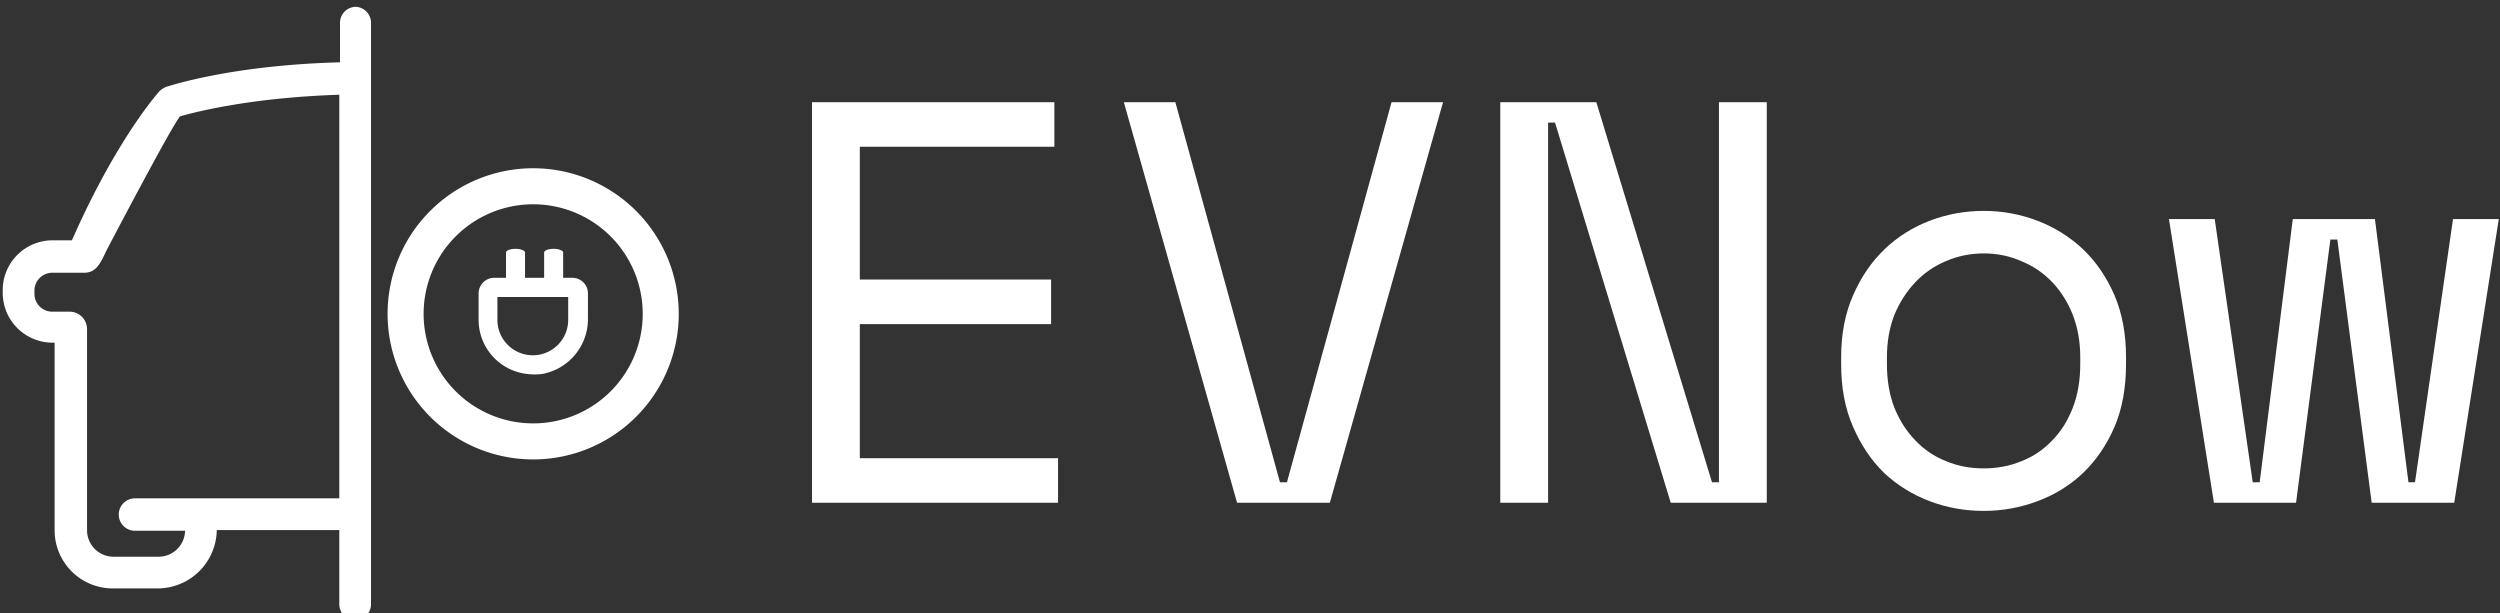 <svg data-v-423bf9ae="" xmlns="http://www.w3.org/2000/svg" viewBox="0 0 367 90" class="iconLeft"><rect x="0" y="0" width="367" height="90" fill="#333333" stroke="none"/><!----><!----><!----><g data-v-423bf9ae="" id="4760a3a7-c251-48d7-9193-c7c7253cdd56" fill="white" transform="matrix(6,0,0,6,111.281,-20.28)"><path d="M1.32 15.68L1.32 5.88L7.25 5.88L7.25 6.97L2.49 6.97L2.49 10.22L7.17 10.22L7.17 11.31L2.49 11.31L2.49 14.59L7.34 14.59L7.34 15.68L1.32 15.68ZM11.72 15.68L8.95 5.88L10.21 5.88L12.77 15.18L12.94 15.18L15.50 5.88L16.76 5.88L13.99 15.68L11.72 15.68ZM20.51 5.88L23.34 15.18L23.51 15.18L23.51 5.88L24.68 5.88L24.68 15.68L22.33 15.68L19.50 6.38L19.33 6.38L19.33 15.68L18.16 15.68L18.16 5.88L20.51 5.88ZM33.47 12.12L33.47 12.29L33.47 12.29Q33.47 13.16 33.19 13.82L33.19 13.82L33.19 13.82Q32.90 14.49 32.42 14.95L32.42 14.95L32.42 14.95Q31.95 15.40 31.31 15.64L31.31 15.64L31.31 15.64Q30.67 15.88 29.99 15.88L29.99 15.88L29.99 15.88Q29.29 15.88 28.66 15.64L28.66 15.64L28.66 15.64Q28.03 15.40 27.55 14.95L27.55 14.95L27.55 14.95Q27.08 14.49 26.79 13.82L26.79 13.82L26.79 13.82Q26.50 13.16 26.50 12.29L26.50 12.29L26.50 12.12L26.50 12.12Q26.50 11.27 26.79 10.61L26.79 10.61L26.79 10.61Q27.08 9.94 27.56 9.48L27.56 9.48L27.56 9.48Q28.04 9.02 28.67 8.78L28.67 8.78L28.67 8.78Q29.30 8.54 29.99 8.54L29.99 8.54L29.99 8.54Q30.67 8.54 31.30 8.78L31.30 8.78L31.30 8.78Q31.93 9.02 32.42 9.48L32.42 9.48L32.42 9.48Q32.90 9.94 33.19 10.61L33.19 10.61L33.19 10.61Q33.47 11.27 33.47 12.12L33.47 12.12ZM29.99 14.84L29.99 14.84L29.99 14.84Q30.49 14.84 30.92 14.66L30.92 14.66L30.92 14.66Q31.35 14.49 31.67 14.15L31.67 14.15L31.67 14.15Q31.99 13.82 32.17 13.35L32.17 13.35L32.17 13.35Q32.35 12.88 32.35 12.29L32.35 12.29L32.35 12.12L32.35 12.12Q32.35 11.56 32.17 11.09L32.17 11.09L32.17 11.09Q31.99 10.63 31.67 10.29L31.67 10.29L31.67 10.29Q31.35 9.95 30.91 9.77L30.91 9.77L30.91 9.77Q30.48 9.58 29.99 9.58L29.99 9.58L29.99 9.58Q29.50 9.58 29.06 9.77L29.06 9.77L29.06 9.77Q28.63 9.95 28.31 10.29L28.31 10.29L28.31 10.29Q27.99 10.63 27.80 11.09L27.80 11.09L27.80 11.09Q27.62 11.56 27.62 12.12L27.62 12.12L27.62 12.29L27.62 12.29Q27.62 12.88 27.80 13.35L27.80 13.35L27.80 13.35Q27.99 13.82 28.31 14.15L28.31 14.15L28.31 14.15Q28.63 14.49 29.06 14.66L29.06 14.66L29.06 14.66Q29.48 14.84 29.99 14.84ZM42.59 8.74L41.50 15.68L39.48 15.68L38.64 9.24L38.47 9.24L37.63 15.68L35.62 15.68L34.52 8.74L35.64 8.74L36.57 15.18L36.74 15.18L37.55 8.74L39.56 8.74L40.38 15.18L40.54 15.18L41.47 8.74L42.59 8.74Z"></path></g><!----><g data-v-423bf9ae="" id="937e563e-37a9-4d9a-a0cb-6be2ae05341b" transform="matrix(1.058,0,0,1.058,0.4,1)" stroke="none" fill="white"><path d="M49 0a2.22 2.22 0 0 0-2.2 2.2v5.5c-15.2.4-23.7 3.3-24.1 3.4a2.73 2.73 0 0 0-1.2.9c-1.2 1.4-6.4 7.9-11.9 20.4H6.9A6.91 6.91 0 0 0 0 39.3v.4a6.91 6.91 0 0 0 6.9 6.9h.3v26a8.07 8.07 0 0 0 8.1 8.1h6.2a8.22 8.22 0 0 0 8.2-8.1h17v10.3a2.2 2.2 0 0 0 4.4 0V2.3A2.22 2.22 0 0 0 49 0zm-2.3 68.2H18.4a2.25 2.25 0 0 0-.1 4.5h7a3.67 3.67 0 0 1-3.7 3.6h-6.2a3.67 3.67 0 0 1-3.7-3.6v-28a2.43 2.43 0 0 0-2.4-2.4H6.9a2.48 2.48 0 0 1-2.5-2.5v-.4a2.48 2.48 0 0 1 2.5-2.5h4.4c1.7 0 2.3-1.4 3.1-3.1 0 0 9-17.2 10.2-18.6 2.1-.6 9.8-2.6 22.1-3zM73.6 22.4a20.2 20.2 0 1 0 20.2 20.2 20.21 20.21 0 0 0-20.2-20.2zm0 35.4a15.2 15.2 0 1 1 15.2-15.2 15.19 15.19 0 0 1-15.2 15.2z"></path><path d="M79 37.6h-1.24v-3.5c0-.28-.59-.52-1.32-.52s-1.32.23-1.32.52v3.5h-2.65v-3.5c0-.28-.59-.52-1.32-.52s-1.32.23-1.32.52v3.5h-1.64a2.17 2.17 0 0 0-2.16 2.17v3.67a7.56 7.56 0 0 0 6.79 7.51 8.34 8.34 0 0 0 2 0 7.74 7.74 0 0 0 6.38-7.68v-3.5A2.17 2.17 0 0 0 79 37.6zm-.54 5.84a4.91 4.91 0 1 1-9.82 0v-3.18h9.82z"></path></g><!----></svg>